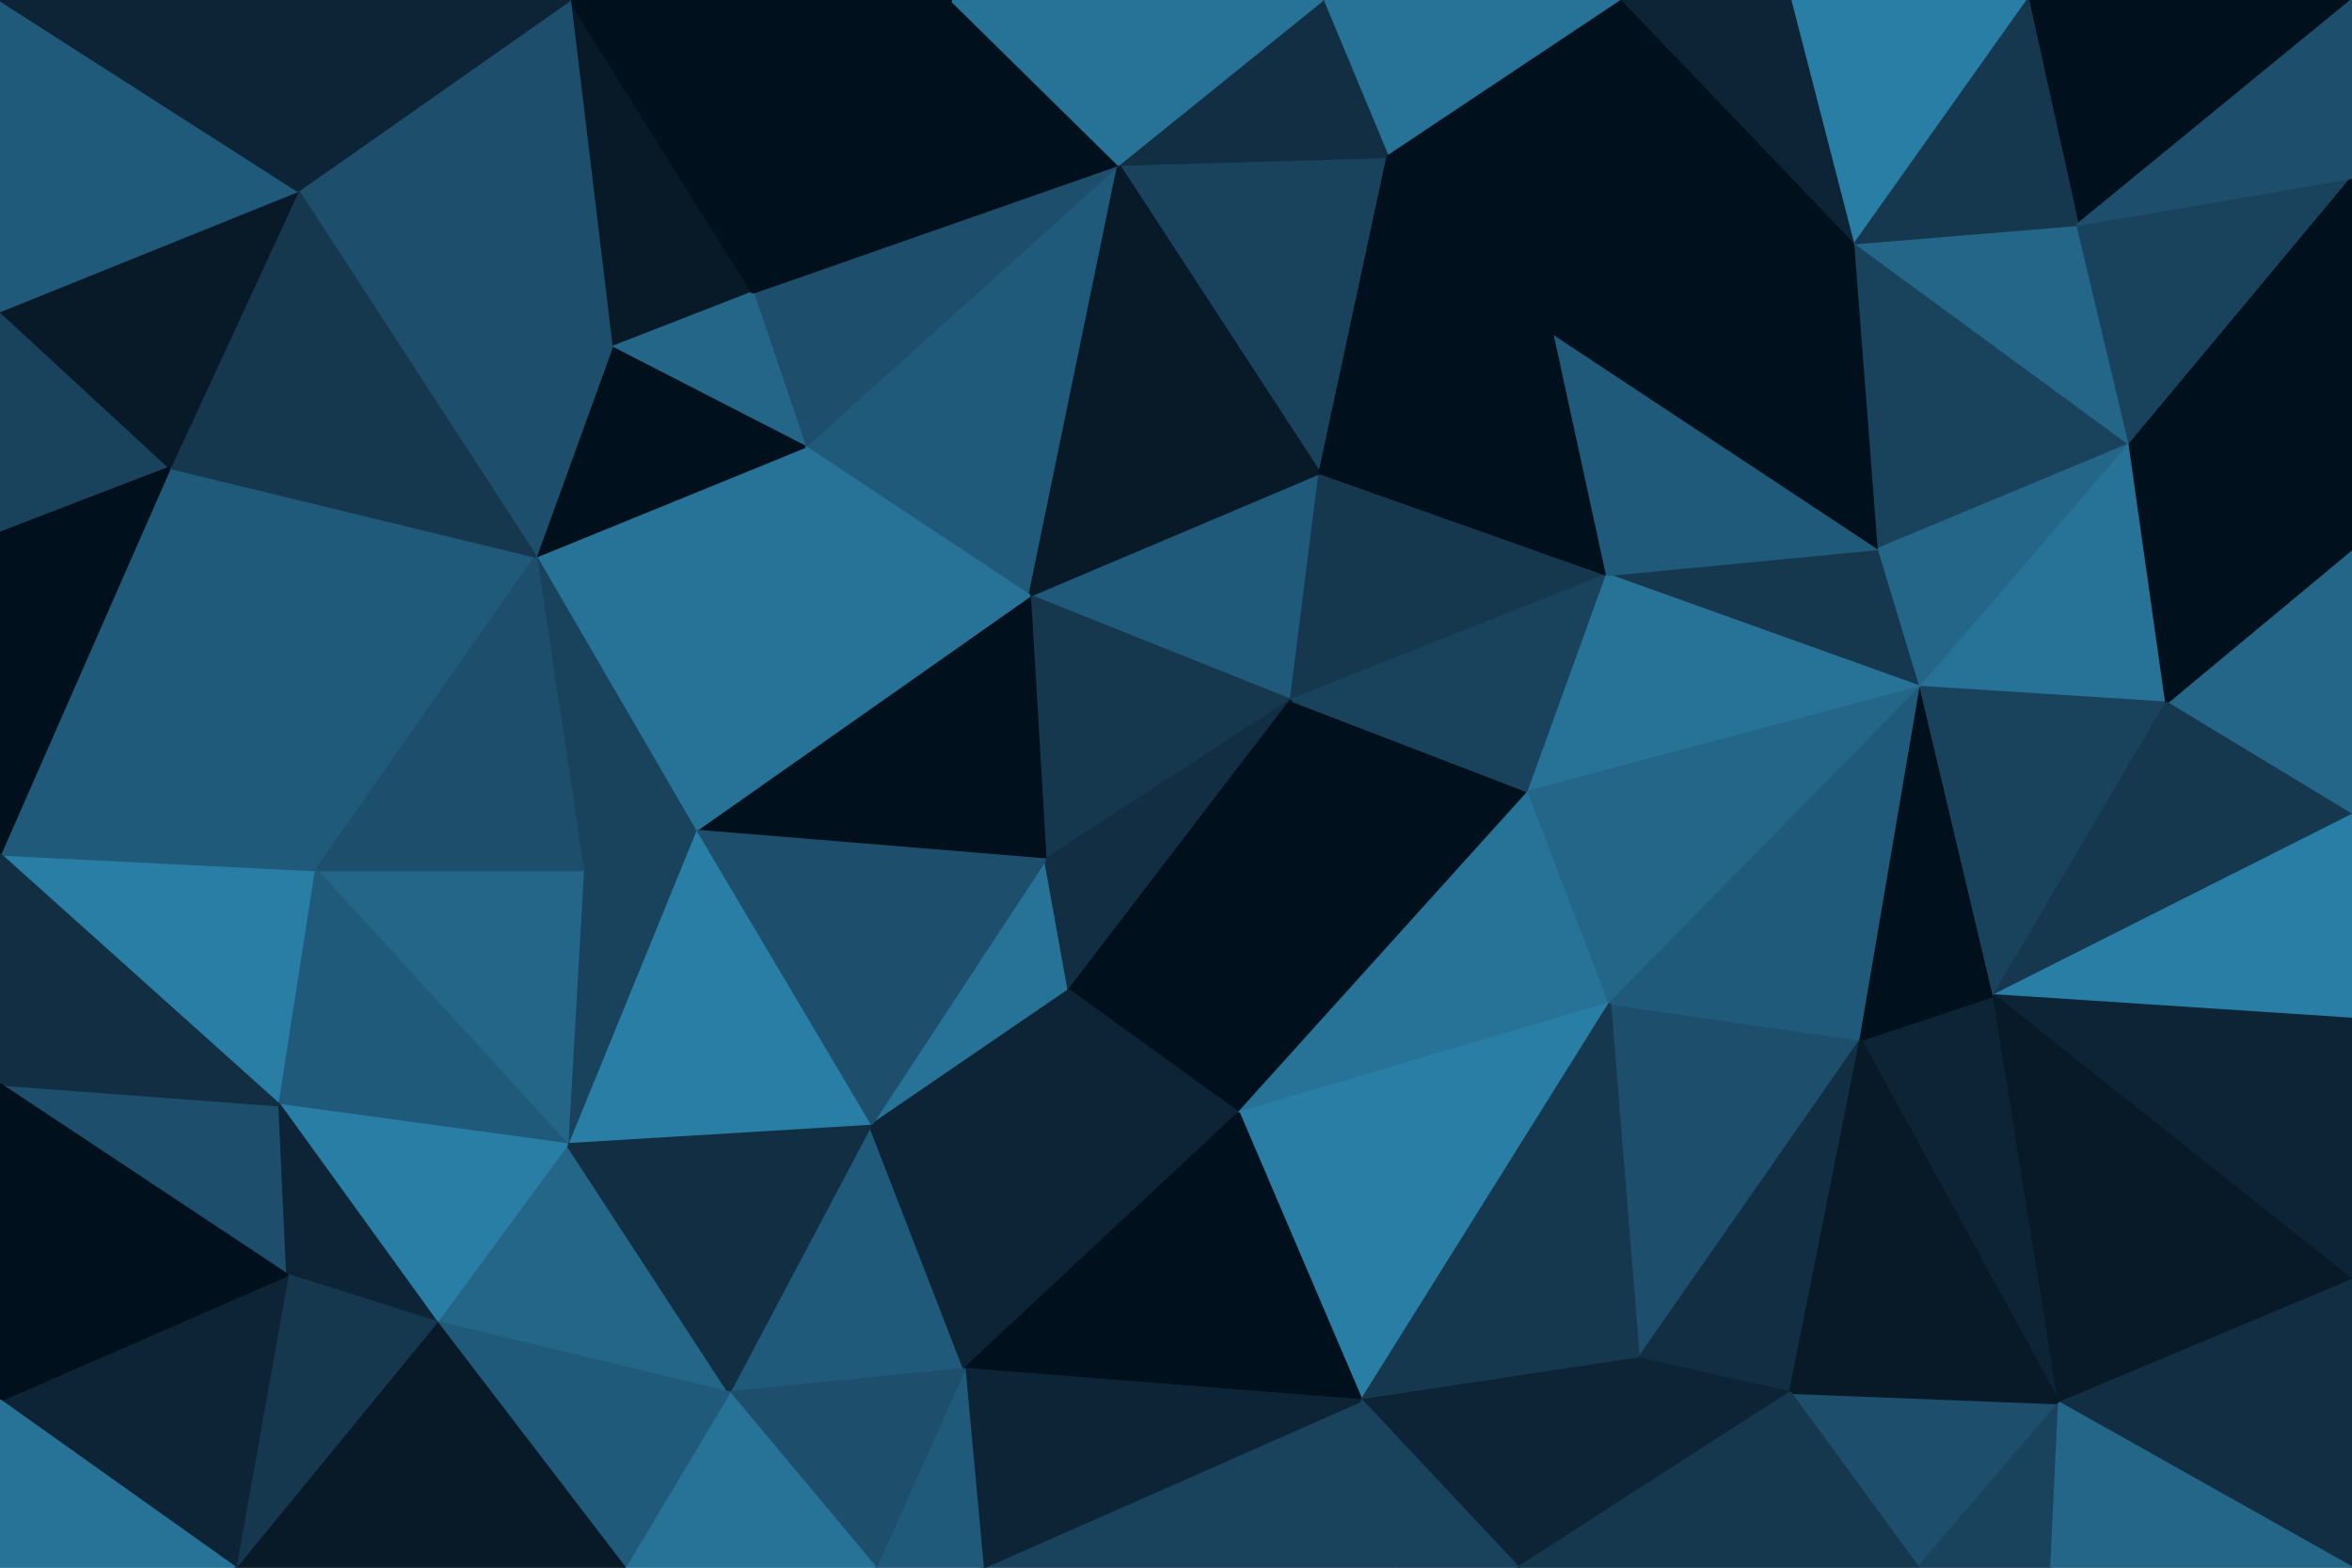 <svg id="visual" viewBox="0 0 900 600" width="900" height="600" xmlns="http://www.w3.org/2000/svg" xmlns:xlink="http://www.w3.org/1999/xlink" version="1.1"><g stroke-width="1" stroke-linejoin="bevel"><path d="M494 268L505 181L394 228Z" fill="#205a7a" stroke="#205a7a"></path><path d="M394 228L400 329L494 268Z" fill="#15384f" stroke="#15384f"></path><path d="M474 426L585 303L494 268Z" fill="#00101c" stroke="#00101c"></path><path d="M494 268L615 220L505 181Z" fill="#15384f" stroke="#15384f"></path><path d="M428 63L308 171L394 228Z" fill="#205a7a" stroke="#205a7a"></path><path d="M394 228L266 318L400 329Z" fill="#00101c" stroke="#00101c"></path><path d="M531 60L428 63L505 181Z" fill="#19435d" stroke="#19435d"></path><path d="M505 181L428 63L394 228Z" fill="#081a28" stroke="#081a28"></path><path d="M585 303L615 220L494 268Z" fill="#19435d" stroke="#19435d"></path><path d="M615 220L595 128L505 181Z" fill="#00101c" stroke="#00101c"></path><path d="M333 431L409 379L400 329Z" fill="#277297" stroke="#277297"></path><path d="M400 329L409 379L494 268Z" fill="#112e42" stroke="#112e42"></path><path d="M595 128L531 60L505 181Z" fill="#00101c" stroke="#00101c"></path><path d="M428 63L288 112L308 171Z" fill="#1d4e6b" stroke="#1d4e6b"></path><path d="M409 379L474 426L494 268Z" fill="#00101c" stroke="#00101c"></path><path d="M205 213L266 318L308 171Z" fill="#277297" stroke="#277297"></path><path d="M308 171L266 318L394 228Z" fill="#277297" stroke="#277297"></path><path d="M409 379L333 431L474 426Z" fill="#0c2435" stroke="#0c2435"></path><path d="M621 0L506 0L531 60Z" fill="#277297" stroke="#277297"></path><path d="M531 60L506 0L428 63Z" fill="#112e42" stroke="#112e42"></path><path d="M428 63L364 0L288 112Z" fill="#00101c" stroke="#00101c"></path><path d="M474 426L616 384L585 303Z" fill="#277297" stroke="#277297"></path><path d="M735 263L719 210L615 220Z" fill="#15384f" stroke="#15384f"></path><path d="M506 0L364 0L428 63Z" fill="#277297" stroke="#277297"></path><path d="M218 0L234 133L288 112Z" fill="#081a28" stroke="#081a28"></path><path d="M288 112L234 133L308 171Z" fill="#246688" stroke="#246688"></path><path d="M266 318L333 431L400 329Z" fill="#1d4e6b" stroke="#1d4e6b"></path><path d="M234 133L205 213L308 171Z" fill="#00101c" stroke="#00101c"></path><path d="M364 0L330 0L288 112Z" fill="#00101c" stroke="#00101c"></path><path d="M205 213L223 333L266 318Z" fill="#19435d" stroke="#19435d"></path><path d="M266 318L217 438L333 431Z" fill="#297ea6" stroke="#297ea6"></path><path d="M735 263L615 220L585 303Z" fill="#277297" stroke="#277297"></path><path d="M615 220L719 210L595 128Z" fill="#205a7a" stroke="#205a7a"></path><path d="M595 128L621 0L531 60Z" fill="#00101c" stroke="#00101c"></path><path d="M710 93L621 0L595 128Z" fill="#00101c" stroke="#00101c"></path><path d="M616 384L735 263L585 303Z" fill="#246688" stroke="#246688"></path><path d="M719 210L710 93L595 128Z" fill="#00101c" stroke="#00101c"></path><path d="M815 170L710 93L719 210Z" fill="#19435d" stroke="#19435d"></path><path d="M627 520L712 398L616 384Z" fill="#1d4e6b" stroke="#1d4e6b"></path><path d="M616 384L712 398L735 263Z" fill="#205a7a" stroke="#205a7a"></path><path d="M279 533L369 524L333 431Z" fill="#205a7a" stroke="#205a7a"></path><path d="M333 431L369 524L474 426Z" fill="#0c2435" stroke="#0c2435"></path><path d="M474 426L521 536L616 384Z" fill="#297ea6" stroke="#297ea6"></path><path d="M710 93L686 0L621 0Z" fill="#0c2435" stroke="#0c2435"></path><path d="M330 0L218 0L288 112Z" fill="#00101c" stroke="#00101c"></path><path d="M234 133L114 73L205 213Z" fill="#1d4e6b" stroke="#1d4e6b"></path><path d="M369 524L521 536L474 426Z" fill="#00101c" stroke="#00101c"></path><path d="M223 333L217 438L266 318Z" fill="#19435d" stroke="#19435d"></path><path d="M121 333L217 438L223 333Z" fill="#246688" stroke="#246688"></path><path d="M521 536L627 520L616 384Z" fill="#15384f" stroke="#15384f"></path><path d="M788 537L763 381L712 398Z" fill="#0c2435" stroke="#0c2435"></path><path d="M712 398L763 381L735 263Z" fill="#00101c" stroke="#00101c"></path><path d="M735 263L815 170L719 210Z" fill="#246688" stroke="#246688"></path><path d="M65 179L121 333L205 213Z" fill="#205a7a" stroke="#205a7a"></path><path d="M205 213L121 333L223 333Z" fill="#1d4e6b" stroke="#1d4e6b"></path><path d="M167 506L279 533L217 438Z" fill="#246688" stroke="#246688"></path><path d="M217 438L279 533L333 431Z" fill="#112e42" stroke="#112e42"></path><path d="M376 600L533 600L521 536Z" fill="#19435d" stroke="#19435d"></path><path d="M829 269L815 170L735 263Z" fill="#277297" stroke="#277297"></path><path d="M710 93L776 0L686 0Z" fill="#297ea6" stroke="#297ea6"></path><path d="M815 170L795 86L710 93Z" fill="#246688" stroke="#246688"></path><path d="M218 0L114 73L234 133Z" fill="#1d4e6b" stroke="#1d4e6b"></path><path d="M763 381L829 269L735 263Z" fill="#19435d" stroke="#19435d"></path><path d="M900 0L776 0L795 86Z" fill="#00101c" stroke="#00101c"></path><path d="M795 86L776 0L710 93Z" fill="#15384f" stroke="#15384f"></path><path d="M376 600L521 536L369 524Z" fill="#0c2435" stroke="#0c2435"></path><path d="M521 536L581 600L627 520Z" fill="#0c2435" stroke="#0c2435"></path><path d="M627 520L685 533L712 398Z" fill="#112e42" stroke="#112e42"></path><path d="M900 312L900 210L829 269Z" fill="#246688" stroke="#246688"></path><path d="M581 600L685 533L627 520Z" fill="#0c2435" stroke="#0c2435"></path><path d="M335 600L376 600L369 524Z" fill="#205a7a" stroke="#205a7a"></path><path d="M114 73L65 179L205 213Z" fill="#15384f" stroke="#15384f"></path><path d="M279 533L335 600L369 524Z" fill="#1d4e6b" stroke="#1d4e6b"></path><path d="M533 600L581 600L521 536Z" fill="#19435d" stroke="#19435d"></path><path d="M218 0L119 0L114 73Z" fill="#0c2435" stroke="#0c2435"></path><path d="M0 119L0 204L65 179Z" fill="#19435d" stroke="#19435d"></path><path d="M0 327L107 423L121 333Z" fill="#297ea6" stroke="#297ea6"></path><path d="M121 333L107 423L217 438Z" fill="#205a7a" stroke="#205a7a"></path><path d="M279 533L239 600L335 600Z" fill="#277297" stroke="#277297"></path><path d="M107 423L167 506L217 438Z" fill="#297ea6" stroke="#297ea6"></path><path d="M0 415L110 488L107 423Z" fill="#1d4e6b" stroke="#1d4e6b"></path><path d="M107 423L110 488L167 506Z" fill="#0c2435" stroke="#0c2435"></path><path d="M167 506L239 600L279 533Z" fill="#205a7a" stroke="#205a7a"></path><path d="M90 600L239 600L167 506Z" fill="#081a28" stroke="#081a28"></path><path d="M829 269L900 210L815 170Z" fill="#00101c" stroke="#00101c"></path><path d="M815 170L900 68L795 86Z" fill="#19435d" stroke="#19435d"></path><path d="M900 312L829 269L763 381Z" fill="#15384f" stroke="#15384f"></path><path d="M900 390L900 312L763 381Z" fill="#297ea6" stroke="#297ea6"></path><path d="M0 119L65 179L114 73Z" fill="#081a28" stroke="#081a28"></path><path d="M65 179L0 327L121 333Z" fill="#205a7a" stroke="#205a7a"></path><path d="M734 600L788 537L685 533Z" fill="#1d4e6b" stroke="#1d4e6b"></path><path d="M685 533L788 537L712 398Z" fill="#081a28" stroke="#081a28"></path><path d="M0 0L0 119L114 73Z" fill="#205a7a" stroke="#205a7a"></path><path d="M0 204L0 327L65 179Z" fill="#00101c" stroke="#00101c"></path><path d="M900 210L900 68L815 170Z" fill="#00101c" stroke="#00101c"></path><path d="M581 600L734 600L685 533Z" fill="#15384f" stroke="#15384f"></path><path d="M900 490L900 390L763 381Z" fill="#0c2435" stroke="#0c2435"></path><path d="M900 68L900 0L795 86Z" fill="#1d4e6b" stroke="#1d4e6b"></path><path d="M0 327L0 415L107 423Z" fill="#112e42" stroke="#112e42"></path><path d="M110 488L90 600L167 506Z" fill="#15384f" stroke="#15384f"></path><path d="M734 600L785 600L788 537Z" fill="#19435d" stroke="#19435d"></path><path d="M788 537L900 490L763 381Z" fill="#081a28" stroke="#081a28"></path><path d="M119 0L0 0L114 73Z" fill="#0c2435" stroke="#0c2435"></path><path d="M900 600L900 490L788 537Z" fill="#112e42" stroke="#112e42"></path><path d="M0 536L90 600L110 488Z" fill="#0c2435" stroke="#0c2435"></path><path d="M0 415L0 536L110 488Z" fill="#00101c" stroke="#00101c"></path><path d="M785 600L900 600L788 537Z" fill="#246688" stroke="#246688"></path><path d="M0 536L0 600L90 600Z" fill="#277297" stroke="#277297"></path></g></svg>